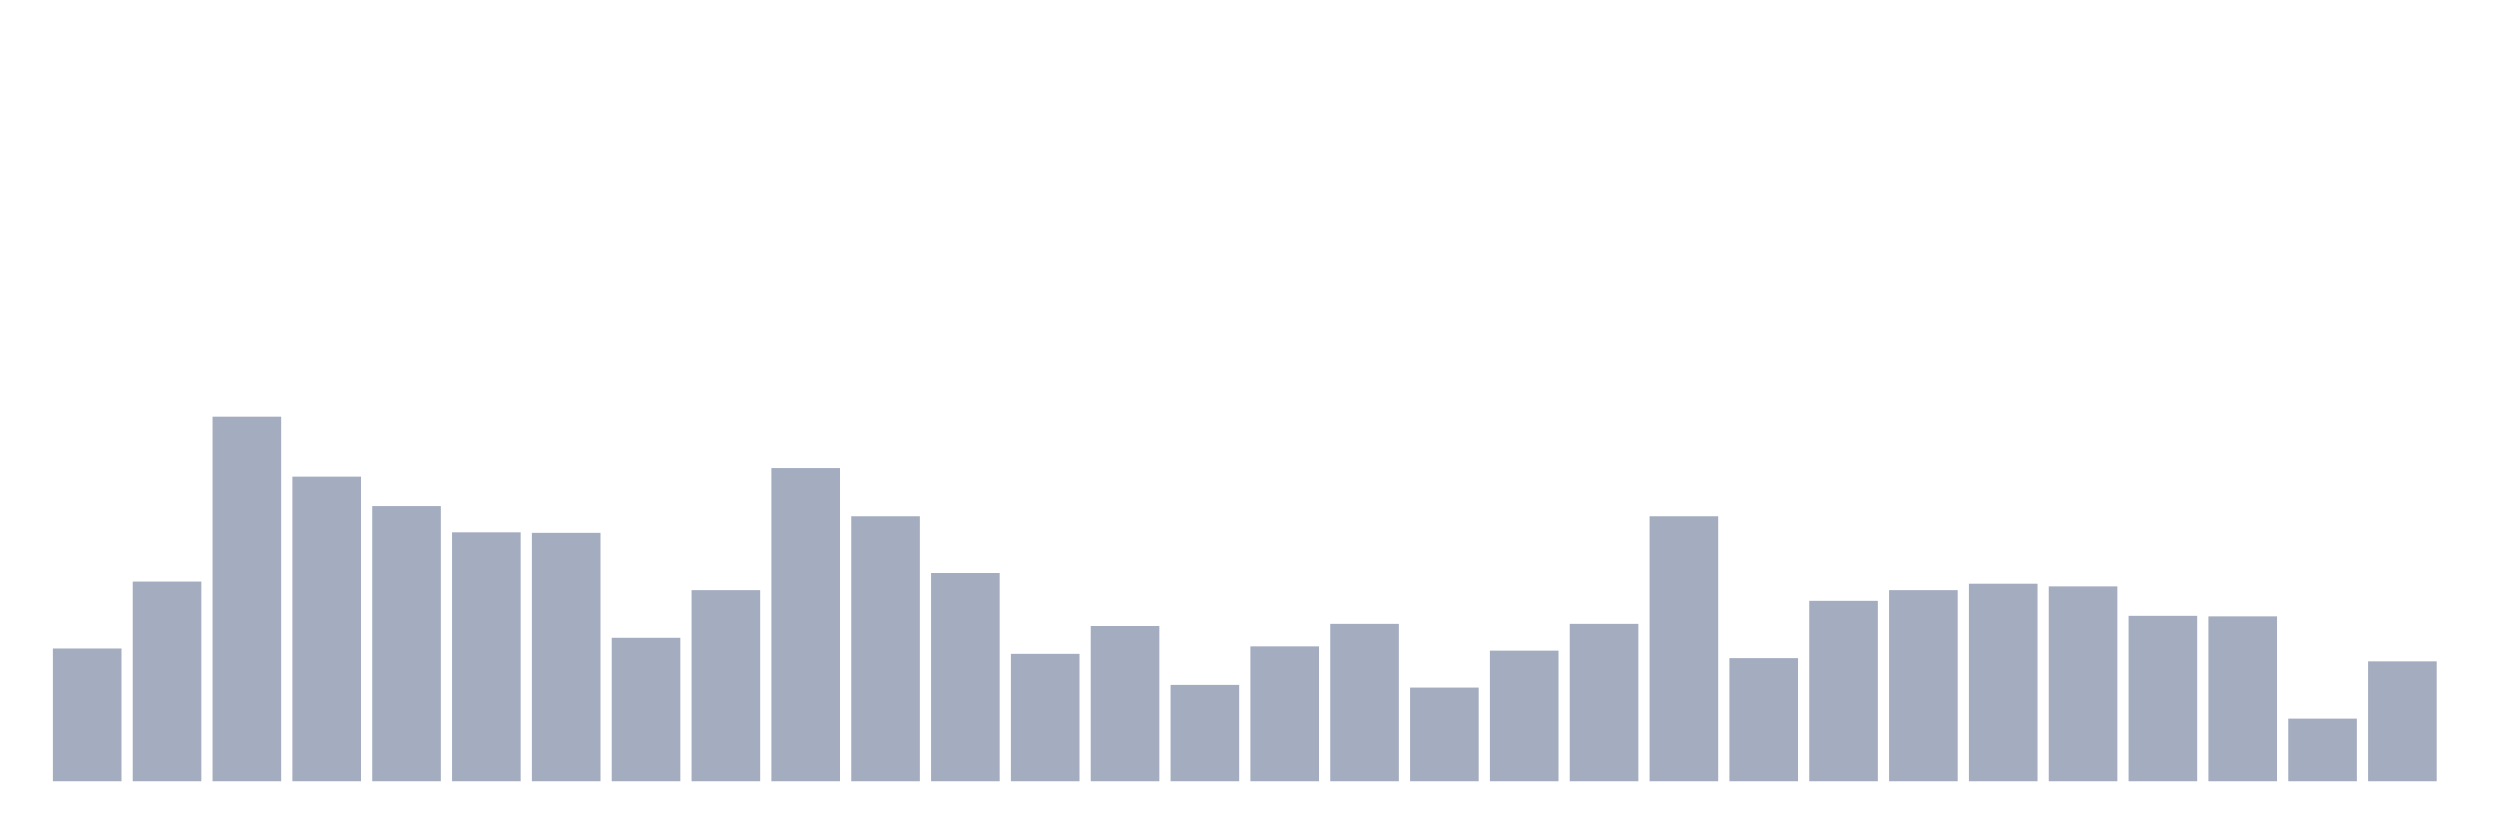<svg xmlns="http://www.w3.org/2000/svg" viewBox="0 0 480 160"><g transform="translate(10,10)"><rect class="bar" x="0.153" width="13.175" y="114.508" height="25.492" fill="rgb(164,173,192)"></rect><rect class="bar" x="15.482" width="13.175" y="101.659" height="38.341" fill="rgb(164,173,192)"></rect><rect class="bar" x="30.81" width="13.175" y="70" height="70" fill="rgb(164,173,192)"></rect><rect class="bar" x="46.138" width="13.175" y="81.512" height="58.488" fill="rgb(164,173,192)"></rect><rect class="bar" x="61.466" width="13.175" y="87.166" height="52.834" fill="rgb(164,173,192)"></rect><rect class="bar" x="76.794" width="13.175" y="92.203" height="47.797" fill="rgb(164,173,192)"></rect><rect class="bar" x="92.123" width="13.175" y="92.305" height="47.695" fill="rgb(164,173,192)"></rect><rect class="bar" x="107.451" width="13.175" y="112.452" height="27.548" fill="rgb(164,173,192)"></rect><rect class="bar" x="122.779" width="13.175" y="103.304" height="36.696" fill="rgb(164,173,192)"></rect><rect class="bar" x="138.107" width="13.175" y="79.868" height="60.132" fill="rgb(164,173,192)"></rect><rect class="bar" x="153.436" width="13.175" y="89.119" height="50.881" fill="rgb(164,173,192)"></rect><rect class="bar" x="168.764" width="13.175" y="100.015" height="39.985" fill="rgb(164,173,192)"></rect><rect class="bar" x="184.092" width="13.175" y="115.536" height="24.464" fill="rgb(164,173,192)"></rect><rect class="bar" x="199.42" width="13.175" y="110.191" height="29.809" fill="rgb(164,173,192)"></rect><rect class="bar" x="214.748" width="13.175" y="121.498" height="18.502" fill="rgb(164,173,192)"></rect><rect class="bar" x="230.077" width="13.175" y="114.097" height="25.903" fill="rgb(164,173,192)"></rect><rect class="bar" x="245.405" width="13.175" y="109.78" height="30.22" fill="rgb(164,173,192)"></rect><rect class="bar" x="260.733" width="13.175" y="122.012" height="17.988" fill="rgb(164,173,192)"></rect><rect class="bar" x="276.061" width="13.175" y="114.919" height="25.081" fill="rgb(164,173,192)"></rect><rect class="bar" x="291.39" width="13.175" y="109.78" height="30.22" fill="rgb(164,173,192)"></rect><rect class="bar" x="306.718" width="13.175" y="89.119" height="50.881" fill="rgb(164,173,192)"></rect><rect class="bar" x="322.046" width="13.175" y="116.358" height="23.642" fill="rgb(164,173,192)"></rect><rect class="bar" x="337.374" width="13.175" y="105.36" height="34.64" fill="rgb(164,173,192)"></rect><rect class="bar" x="352.702" width="13.175" y="103.304" height="36.696" fill="rgb(164,173,192)"></rect><rect class="bar" x="368.031" width="13.175" y="102.07" height="37.93" fill="rgb(164,173,192)"></rect><rect class="bar" x="383.359" width="13.175" y="102.584" height="37.416" fill="rgb(164,173,192)"></rect><rect class="bar" x="398.687" width="13.175" y="108.238" height="31.762" fill="rgb(164,173,192)"></rect><rect class="bar" x="414.015" width="13.175" y="108.341" height="31.659" fill="rgb(164,173,192)"></rect><rect class="bar" x="429.344" width="13.175" y="127.974" height="12.026" fill="rgb(164,173,192)"></rect><rect class="bar" x="444.672" width="13.175" y="116.975" height="23.025" fill="rgb(164,173,192)"></rect></g></svg>